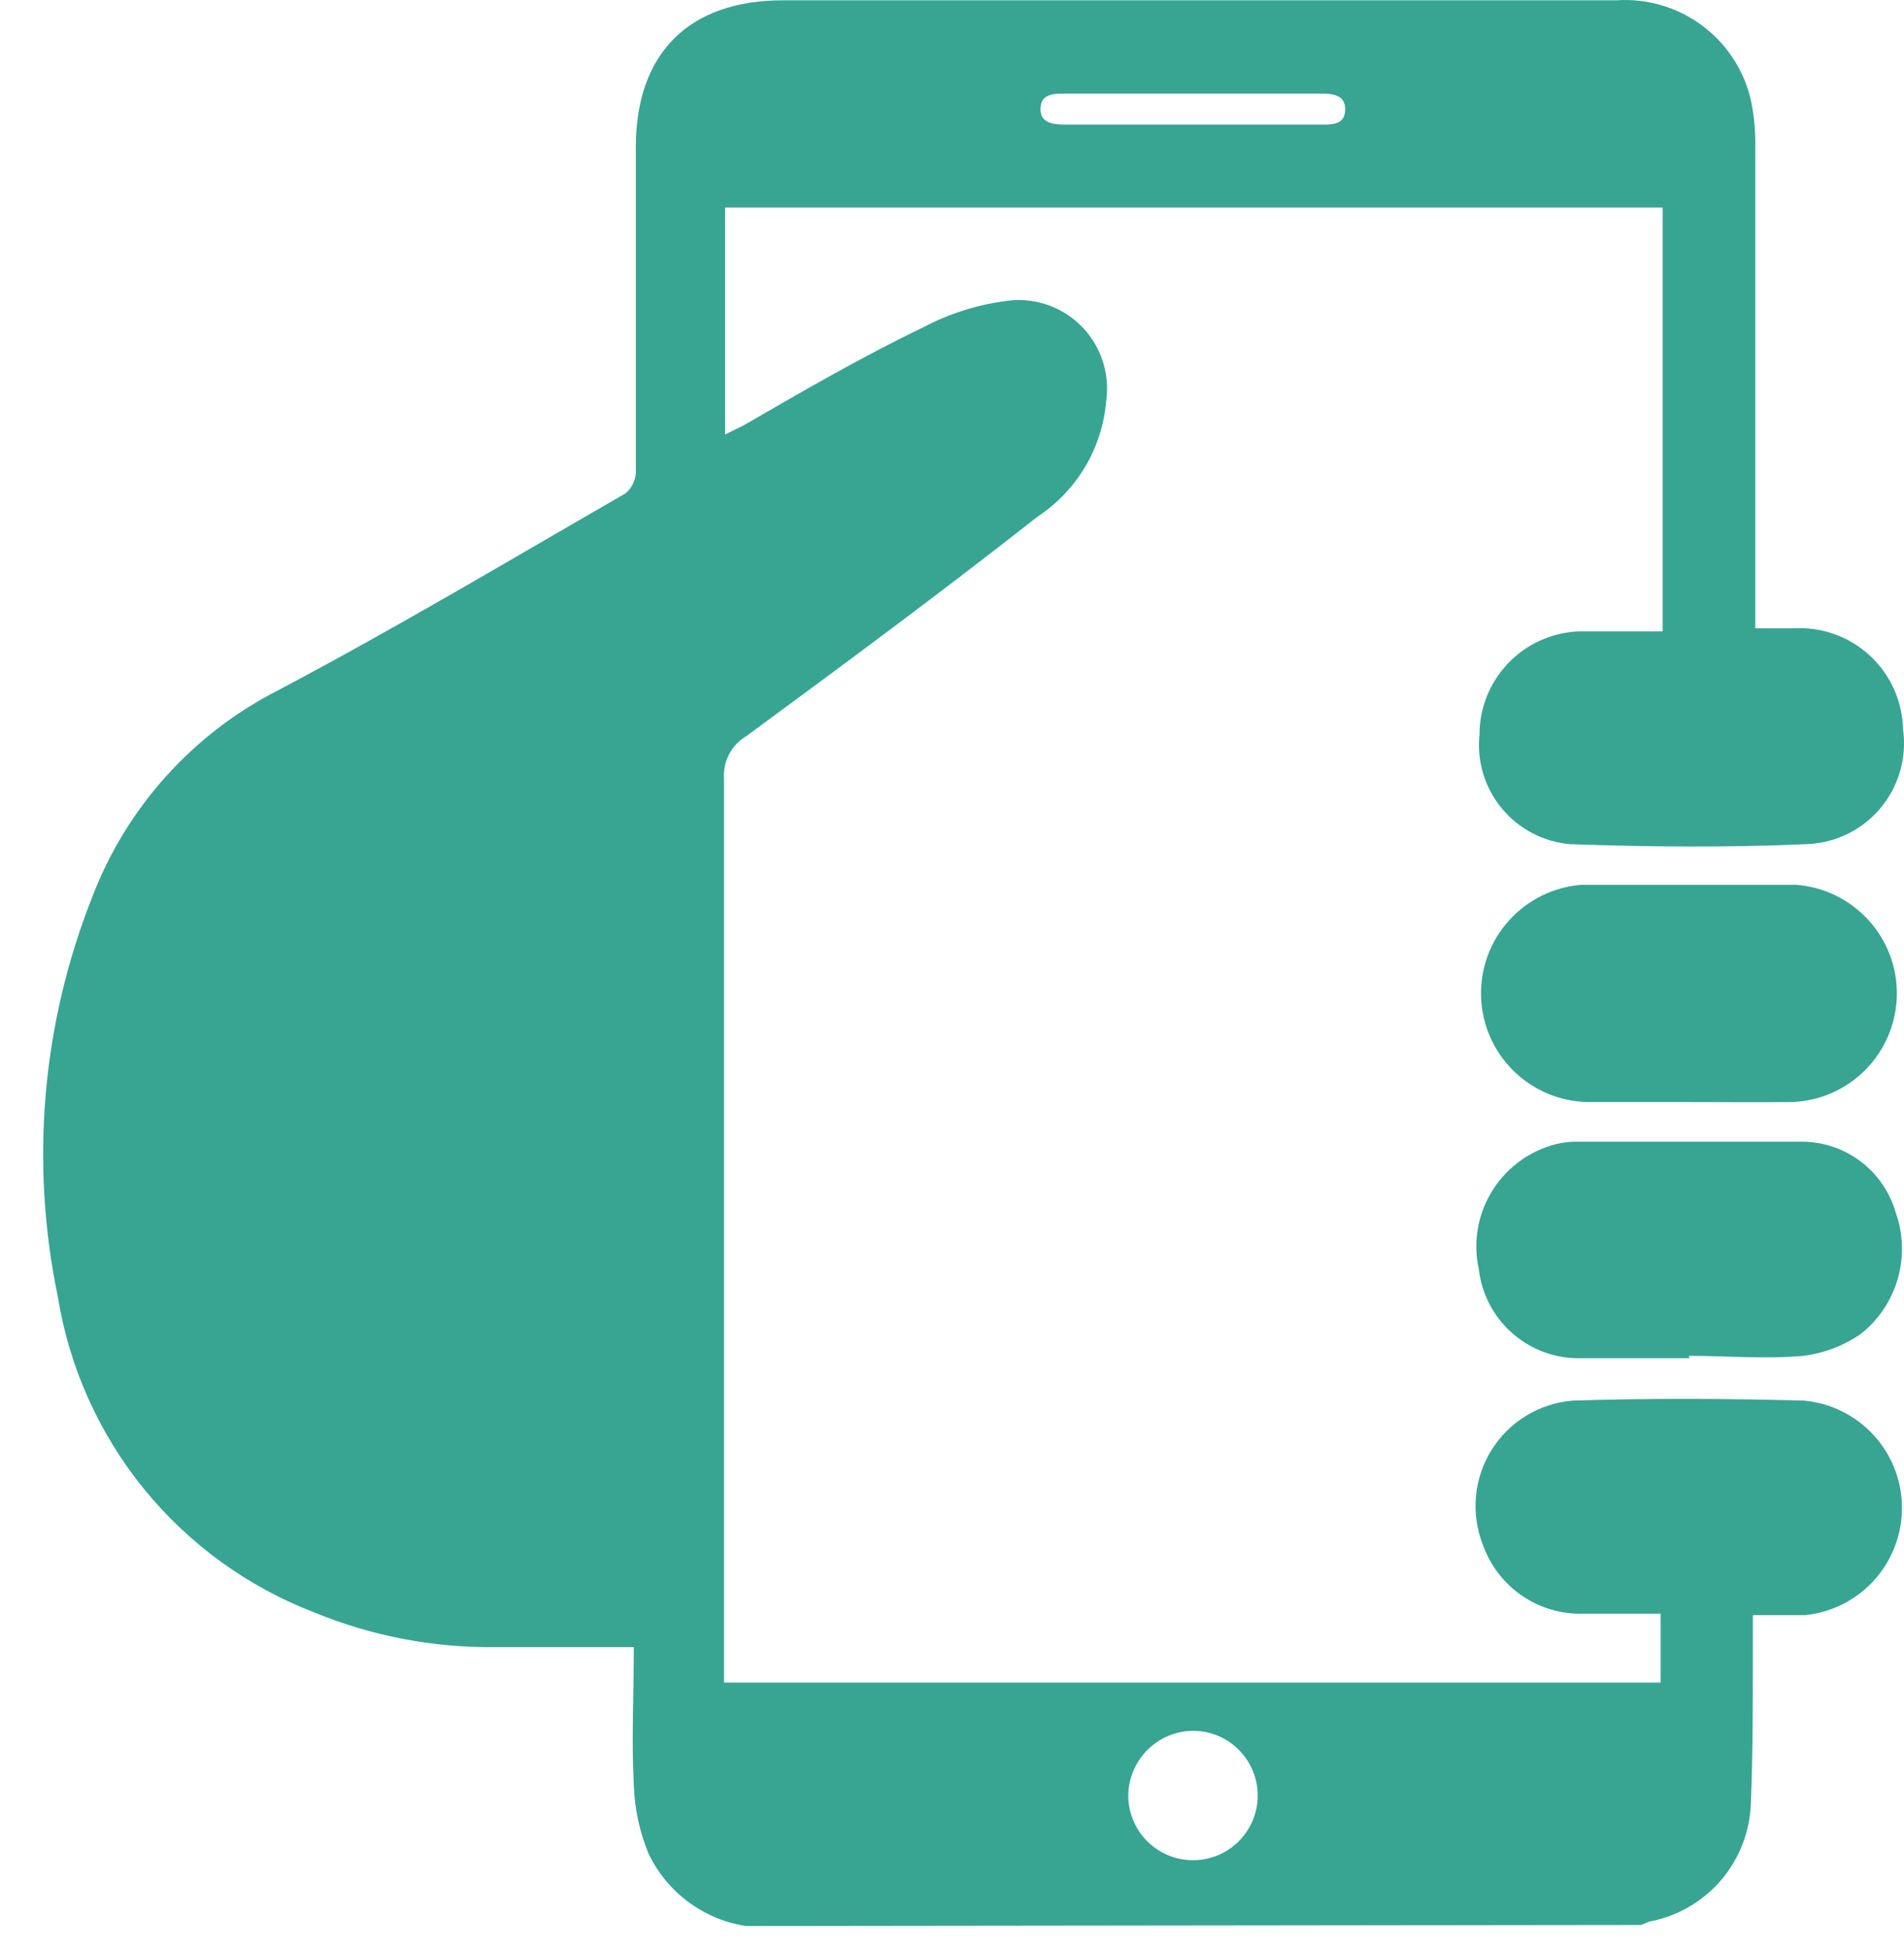 <svg width="43" height="44" viewBox="0 0 43 44" fill="none" xmlns="http://www.w3.org/2000/svg">
<path d="M16.841 43.501C16.37 43.427 15.925 43.24 15.543 42.956C15.16 42.671 14.853 42.298 14.648 41.868C14.444 41.374 14.33 40.847 14.314 40.312C14.259 39.301 14.314 38.283 14.314 37.202H11.203C9.801 37.221 8.41 36.957 7.113 36.424C5.603 35.847 4.271 34.883 3.251 33.629C2.232 32.374 1.56 30.874 1.304 29.278C0.678 26.262 0.948 23.129 2.081 20.265C2.852 18.246 4.342 16.584 6.265 15.599C8.932 14.191 11.522 12.644 14.127 11.143C14.197 11.084 14.254 11.012 14.294 10.93C14.334 10.849 14.357 10.759 14.36 10.668C14.36 8.221 14.36 5.772 14.36 3.32C14.36 1.204 15.558 0.007 17.681 0.007H36.5C37.186 -0.04 37.866 0.156 38.421 0.562C38.976 0.967 39.37 1.556 39.533 2.223C39.612 2.581 39.648 2.946 39.642 3.312C39.642 6.759 39.642 10.202 39.642 13.639V14.191H40.513C40.825 14.173 41.139 14.219 41.434 14.325C41.728 14.43 41.999 14.595 42.229 14.807C42.459 15.02 42.644 15.277 42.773 15.562C42.901 15.848 42.971 16.157 42.978 16.47C43.023 16.788 43 17.112 42.911 17.421C42.822 17.73 42.668 18.017 42.46 18.262C42.252 18.508 41.995 18.706 41.705 18.845C41.415 18.983 41.099 19.059 40.777 19.067C39.012 19.145 37.239 19.129 35.474 19.067C35.174 19.044 34.883 18.961 34.617 18.823C34.35 18.685 34.114 18.496 33.922 18.265C33.73 18.035 33.586 17.768 33.498 17.481C33.411 17.194 33.382 16.892 33.413 16.594C33.412 15.991 33.645 15.412 34.063 14.977C34.48 14.542 35.05 14.285 35.652 14.261C36.275 14.261 36.897 14.261 37.55 14.261V4.688H16.375V9.813L16.787 9.611C18.132 8.833 19.47 8.056 20.846 7.395C21.416 7.093 22.035 6.893 22.673 6.804C22.983 6.752 23.3 6.773 23.6 6.867C23.899 6.961 24.173 7.123 24.398 7.342C24.622 7.561 24.793 7.83 24.894 8.127C24.996 8.424 25.026 8.74 24.983 9.051C24.94 9.577 24.778 10.087 24.509 10.541C24.239 10.995 23.869 11.382 23.428 11.672C21.274 13.367 19.065 15 16.857 16.625C16.692 16.722 16.557 16.863 16.468 17.032C16.378 17.201 16.338 17.391 16.351 17.582C16.351 24.223 16.351 30.864 16.351 37.505V38.003H37.503V36.447C36.904 36.447 36.329 36.447 35.754 36.447C35.26 36.461 34.776 36.318 34.369 36.038C33.962 35.759 33.655 35.357 33.49 34.892C33.353 34.545 33.299 34.171 33.333 33.799C33.366 33.427 33.487 33.068 33.684 32.751C33.881 32.434 34.15 32.168 34.469 31.974C34.788 31.78 35.148 31.664 35.52 31.634C37.254 31.579 39.004 31.587 40.738 31.634C41.34 31.688 41.901 31.964 42.31 32.409C42.72 32.853 42.95 33.434 42.954 34.039C42.959 34.643 42.739 35.228 42.337 35.679C41.934 36.13 41.378 36.415 40.777 36.479C40.396 36.479 39.999 36.479 39.587 36.479V37.256C39.587 38.423 39.587 39.589 39.541 40.74C39.518 41.377 39.279 41.987 38.864 42.471C38.448 42.954 37.881 43.282 37.254 43.4L37.06 43.477L16.841 43.501ZM25.481 40.585C25.487 40.872 25.578 41.151 25.742 41.387C25.905 41.623 26.136 41.806 26.403 41.912C26.67 42.018 26.962 42.043 27.244 41.984C27.525 41.925 27.783 41.784 27.984 41.579C28.186 41.374 28.323 41.114 28.378 40.832C28.432 40.55 28.403 40.258 28.292 39.992C28.182 39.727 27.996 39.5 27.757 39.34C27.519 39.179 27.238 39.093 26.951 39.092C26.756 39.093 26.563 39.132 26.384 39.208C26.204 39.283 26.042 39.394 25.905 39.532C25.769 39.671 25.661 39.836 25.588 40.016C25.515 40.197 25.479 40.39 25.481 40.585ZM26.927 2.814H29.851C30.1 2.814 30.372 2.814 30.38 2.48C30.388 2.145 30.1 2.114 29.836 2.114H24.065C23.801 2.114 23.506 2.114 23.498 2.456C23.49 2.799 23.817 2.814 24.089 2.814H26.927Z" fill="#37A592"/>
<path d="M38.132 24.891C37.354 24.891 36.577 24.891 35.838 24.891C35.208 24.874 34.609 24.616 34.164 24.169C33.719 23.723 33.463 23.123 33.448 22.493C33.433 21.863 33.66 21.252 34.084 20.785C34.507 20.318 35.093 20.031 35.721 19.984C37.331 19.984 38.941 19.984 40.558 19.984C41.186 20.03 41.772 20.314 42.196 20.779C42.62 21.243 42.85 21.853 42.838 22.482C42.826 23.111 42.574 23.712 42.132 24.16C41.69 24.608 41.094 24.87 40.465 24.891C39.687 24.899 38.909 24.891 38.132 24.891Z" fill="#37A592"/>
<path d="M38.15 30.677C37.302 30.677 36.447 30.677 35.599 30.677C35.052 30.664 34.528 30.454 34.124 30.085C33.719 29.717 33.462 29.215 33.398 28.671C33.268 28.085 33.364 27.471 33.667 26.952C33.97 26.433 34.457 26.047 35.031 25.872C35.193 25.821 35.36 25.792 35.529 25.786C37.255 25.786 38.982 25.786 40.708 25.786C41.186 25.79 41.65 25.949 42.03 26.239C42.41 26.53 42.686 26.936 42.816 27.396C42.984 27.874 42.999 28.393 42.86 28.88C42.721 29.368 42.433 29.8 42.038 30.118C41.648 30.392 41.197 30.565 40.724 30.623C39.868 30.701 39.005 30.623 38.142 30.623L38.15 30.677Z" fill="#37A592"/>
</svg>
